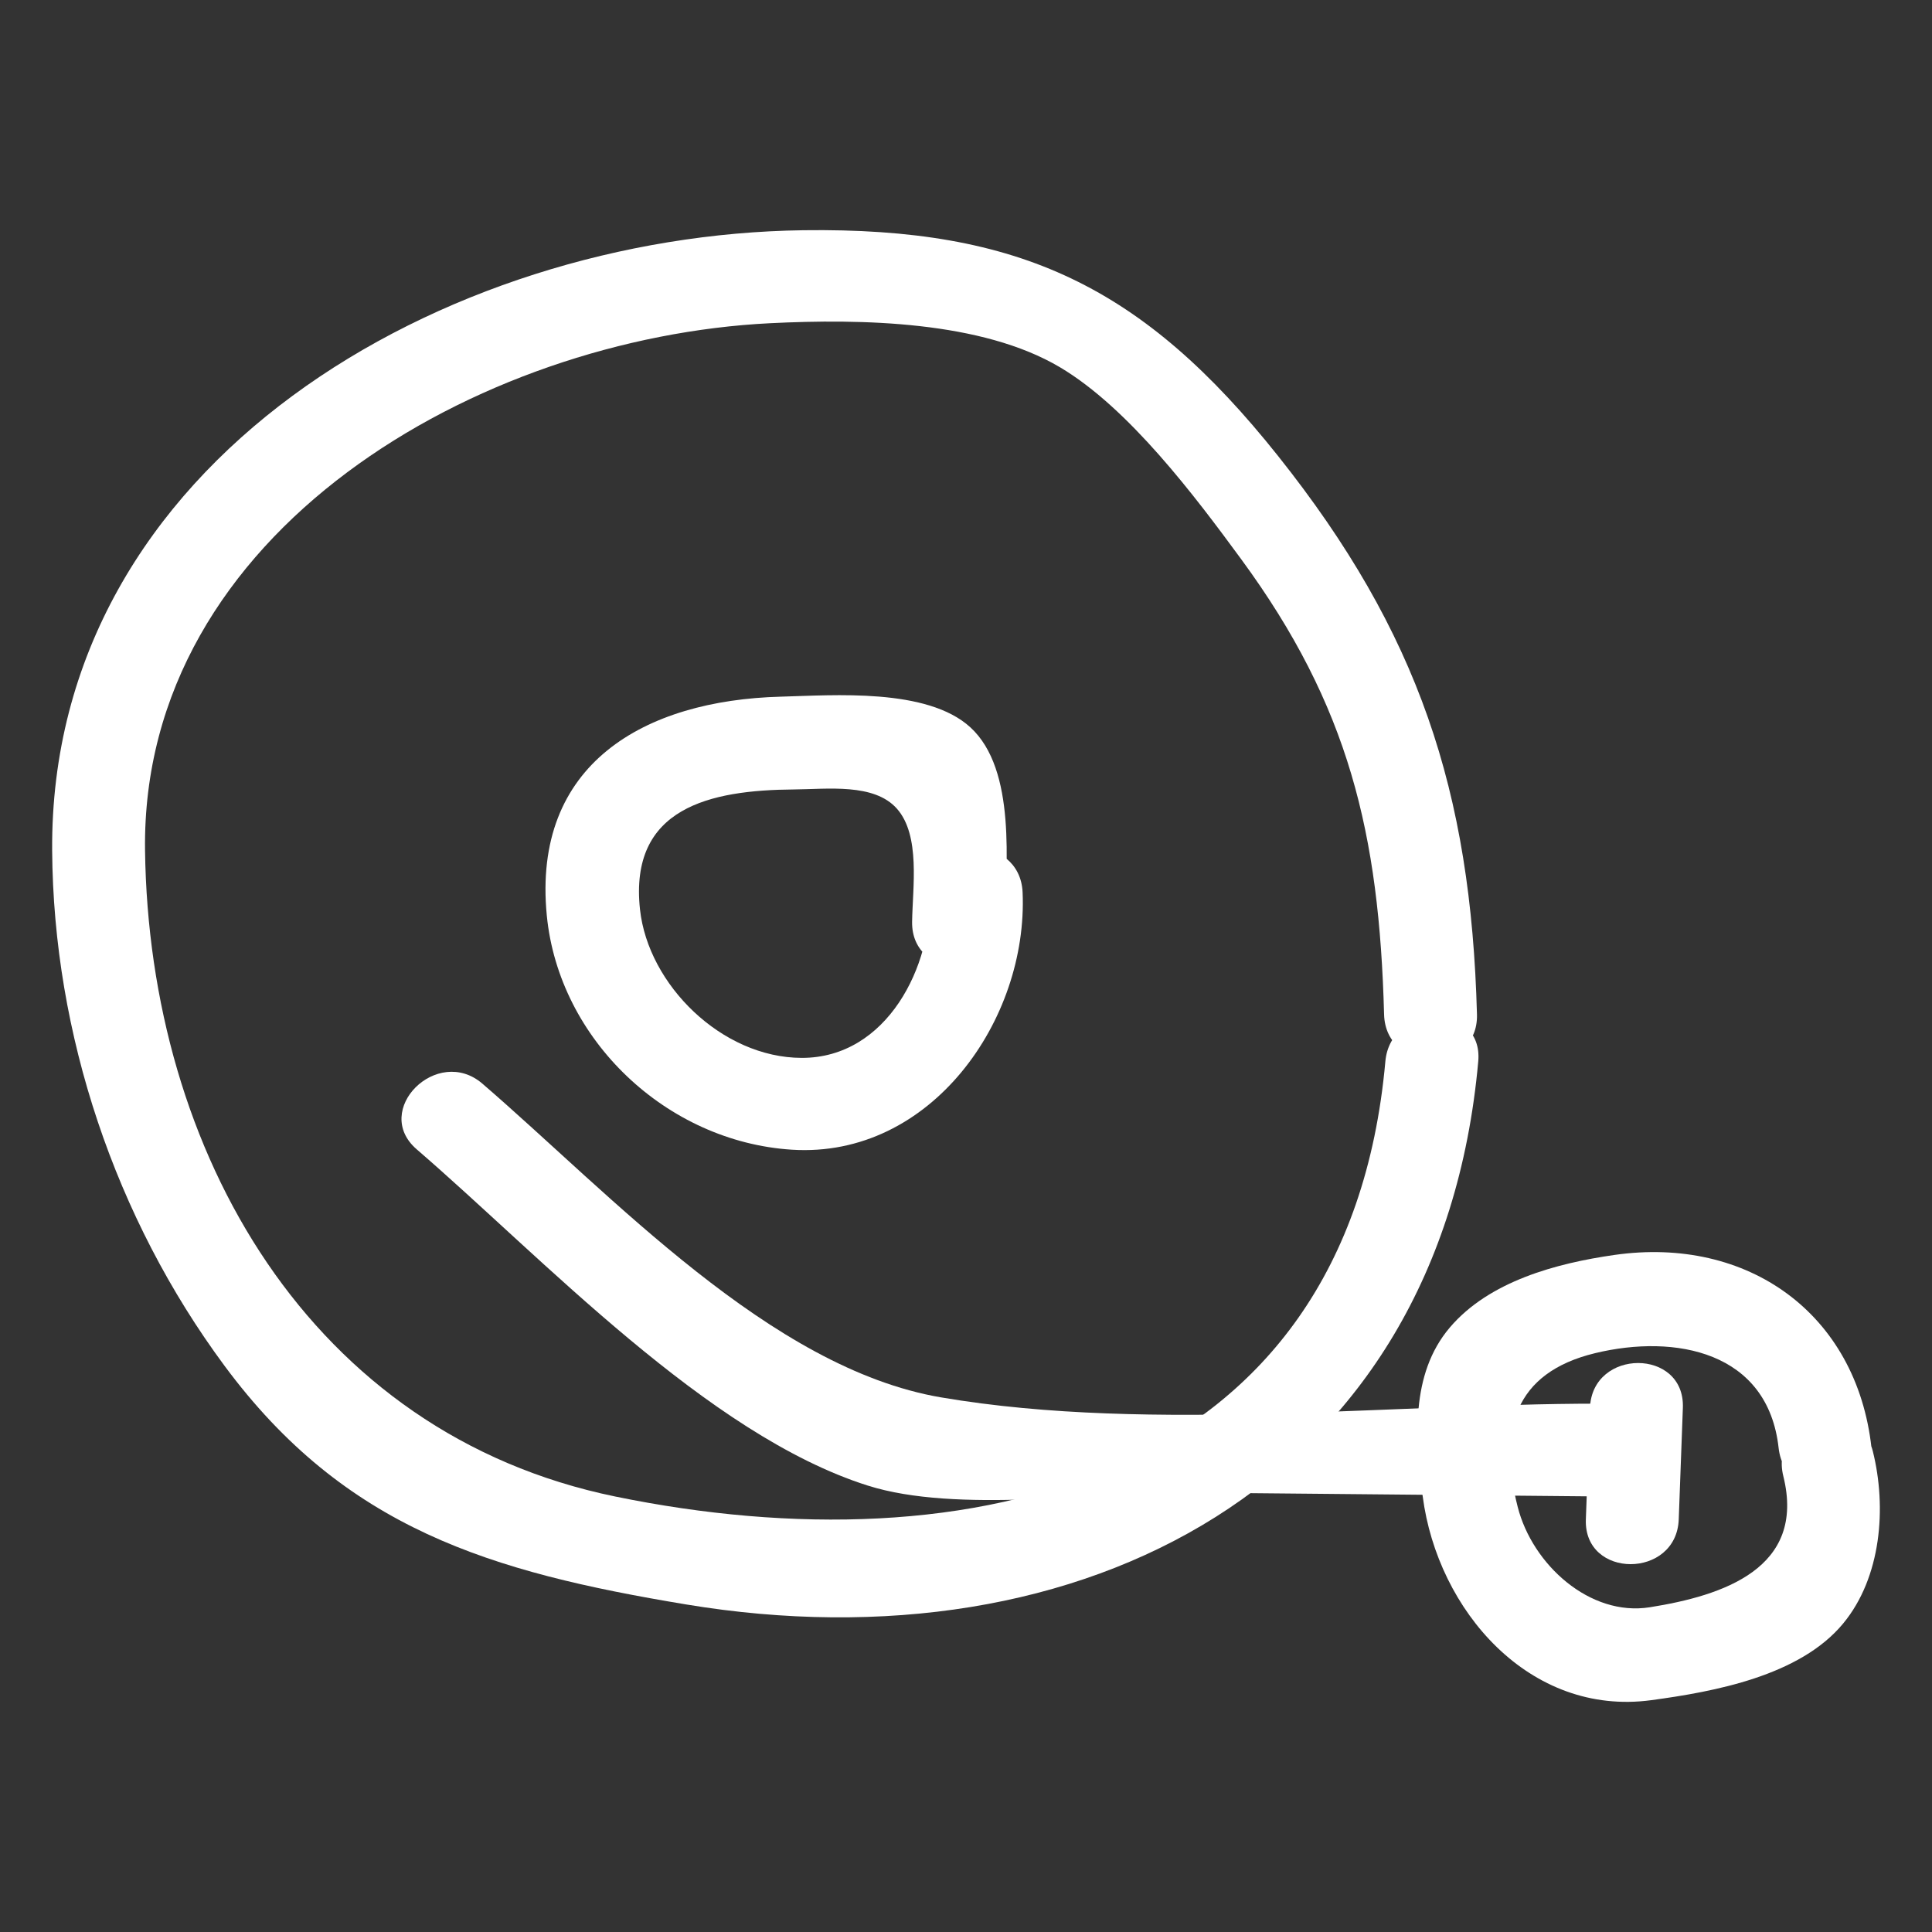 <svg width="360" height="360" viewBox="0 0 360 360" fill="none" xmlns="http://www.w3.org/2000/svg">
<rect x="0" y="0" width="360" height="360" fill="#333333" stroke="none"/>
<path d="M173.24 166.271C173.835 179.866 165.331 197.161 149.379 197.121C134.513 197.083 120.773 183.522 119.253 169.452C117.201 150.457 132.358 147.222 147.909 147.104C154.186 147.056 162.873 145.885 167.126 150.685C171.55 155.677 170.054 165.337 169.957 171.758C169.788 182.9 187.096 182.904 187.265 171.758C187.423 161.314 189.473 143.444 180.801 135.515C172.741 128.146 155.316 129.553 145.488 129.814C120.135 130.487 99.104 142.283 101.891 170.623C104.163 193.735 124.191 212.747 147.56 214.23C173.479 215.875 191.586 189.98 190.547 166.271C190.061 155.177 172.751 155.117 173.24 166.271Z" fill="white"/>
<path d="M258.142 197.776C251.097 276.322 180.291 292.356 114.655 278.857C57.791 267.162 27.764 214.646 27.026 158.462C26.244 98.963 89.332 62.913 143.508 60.225C160.497 59.382 182.909 59.787 197.487 68.42C210.335 76.029 222.704 92.512 231.298 104.224C251.352 131.553 257.001 155.303 257.904 189.029C258.202 200.145 275.511 200.189 275.212 189.029C274.097 147.379 264.312 117.834 238.163 84.982C213.02 53.393 190.034 42.368 149.694 42.901C82.987 43.783 9.229 85.769 9.718 158.462C9.949 192.727 21.458 226.969 41.814 254.468C64.291 284.831 91.352 292.911 127.858 298.966C201.271 311.144 268.339 277.052 275.45 197.776C276.445 186.685 259.131 186.752 258.142 197.776Z" fill="white"/>
<path d="M77.653 214.166C101.057 234.346 131.782 267.337 161.669 276.808C178.361 282.098 204.68 277.963 221.929 278.125C248.551 278.375 275.173 278.626 301.794 278.876C312.935 278.981 312.944 261.673 301.794 261.568C261.457 261.189 215.009 267.147 175.342 260.38C143.545 254.955 114.021 222.733 89.892 201.928C81.495 194.688 69.2 206.877 77.653 214.166Z" fill="white"/>
<path d="M296.27 262.327C296.014 269.255 295.758 276.183 295.501 283.111C295.089 294.25 312.398 294.233 312.809 283.111C313.065 276.183 313.322 269.255 313.578 262.327C313.99 251.188 296.682 251.205 296.27 262.327Z" fill="white"/>
<path d="M332.295 275.057C336.565 292.248 321.039 297.328 307.413 299.49C296.258 301.26 285.549 291.558 282.805 280.804C279.163 266.534 282.097 255.798 297.228 252.14C312.167 248.529 329.434 251.814 331.421 269.815C332.63 280.766 349.952 280.889 348.729 269.815C345.957 244.707 325.634 230.293 300.836 233.839C290.069 235.378 277.473 238.721 270.131 247.387C262.752 256.095 263.723 268.247 265.101 278.83C267.876 300.135 285.056 319.85 307.665 316.805C319.467 315.216 335.364 312.272 343.429 302.537C350.579 293.909 351.573 280.876 348.984 270.456C346.3 259.652 329.604 264.229 332.295 275.057Z" fill="white"/>
</svg>
